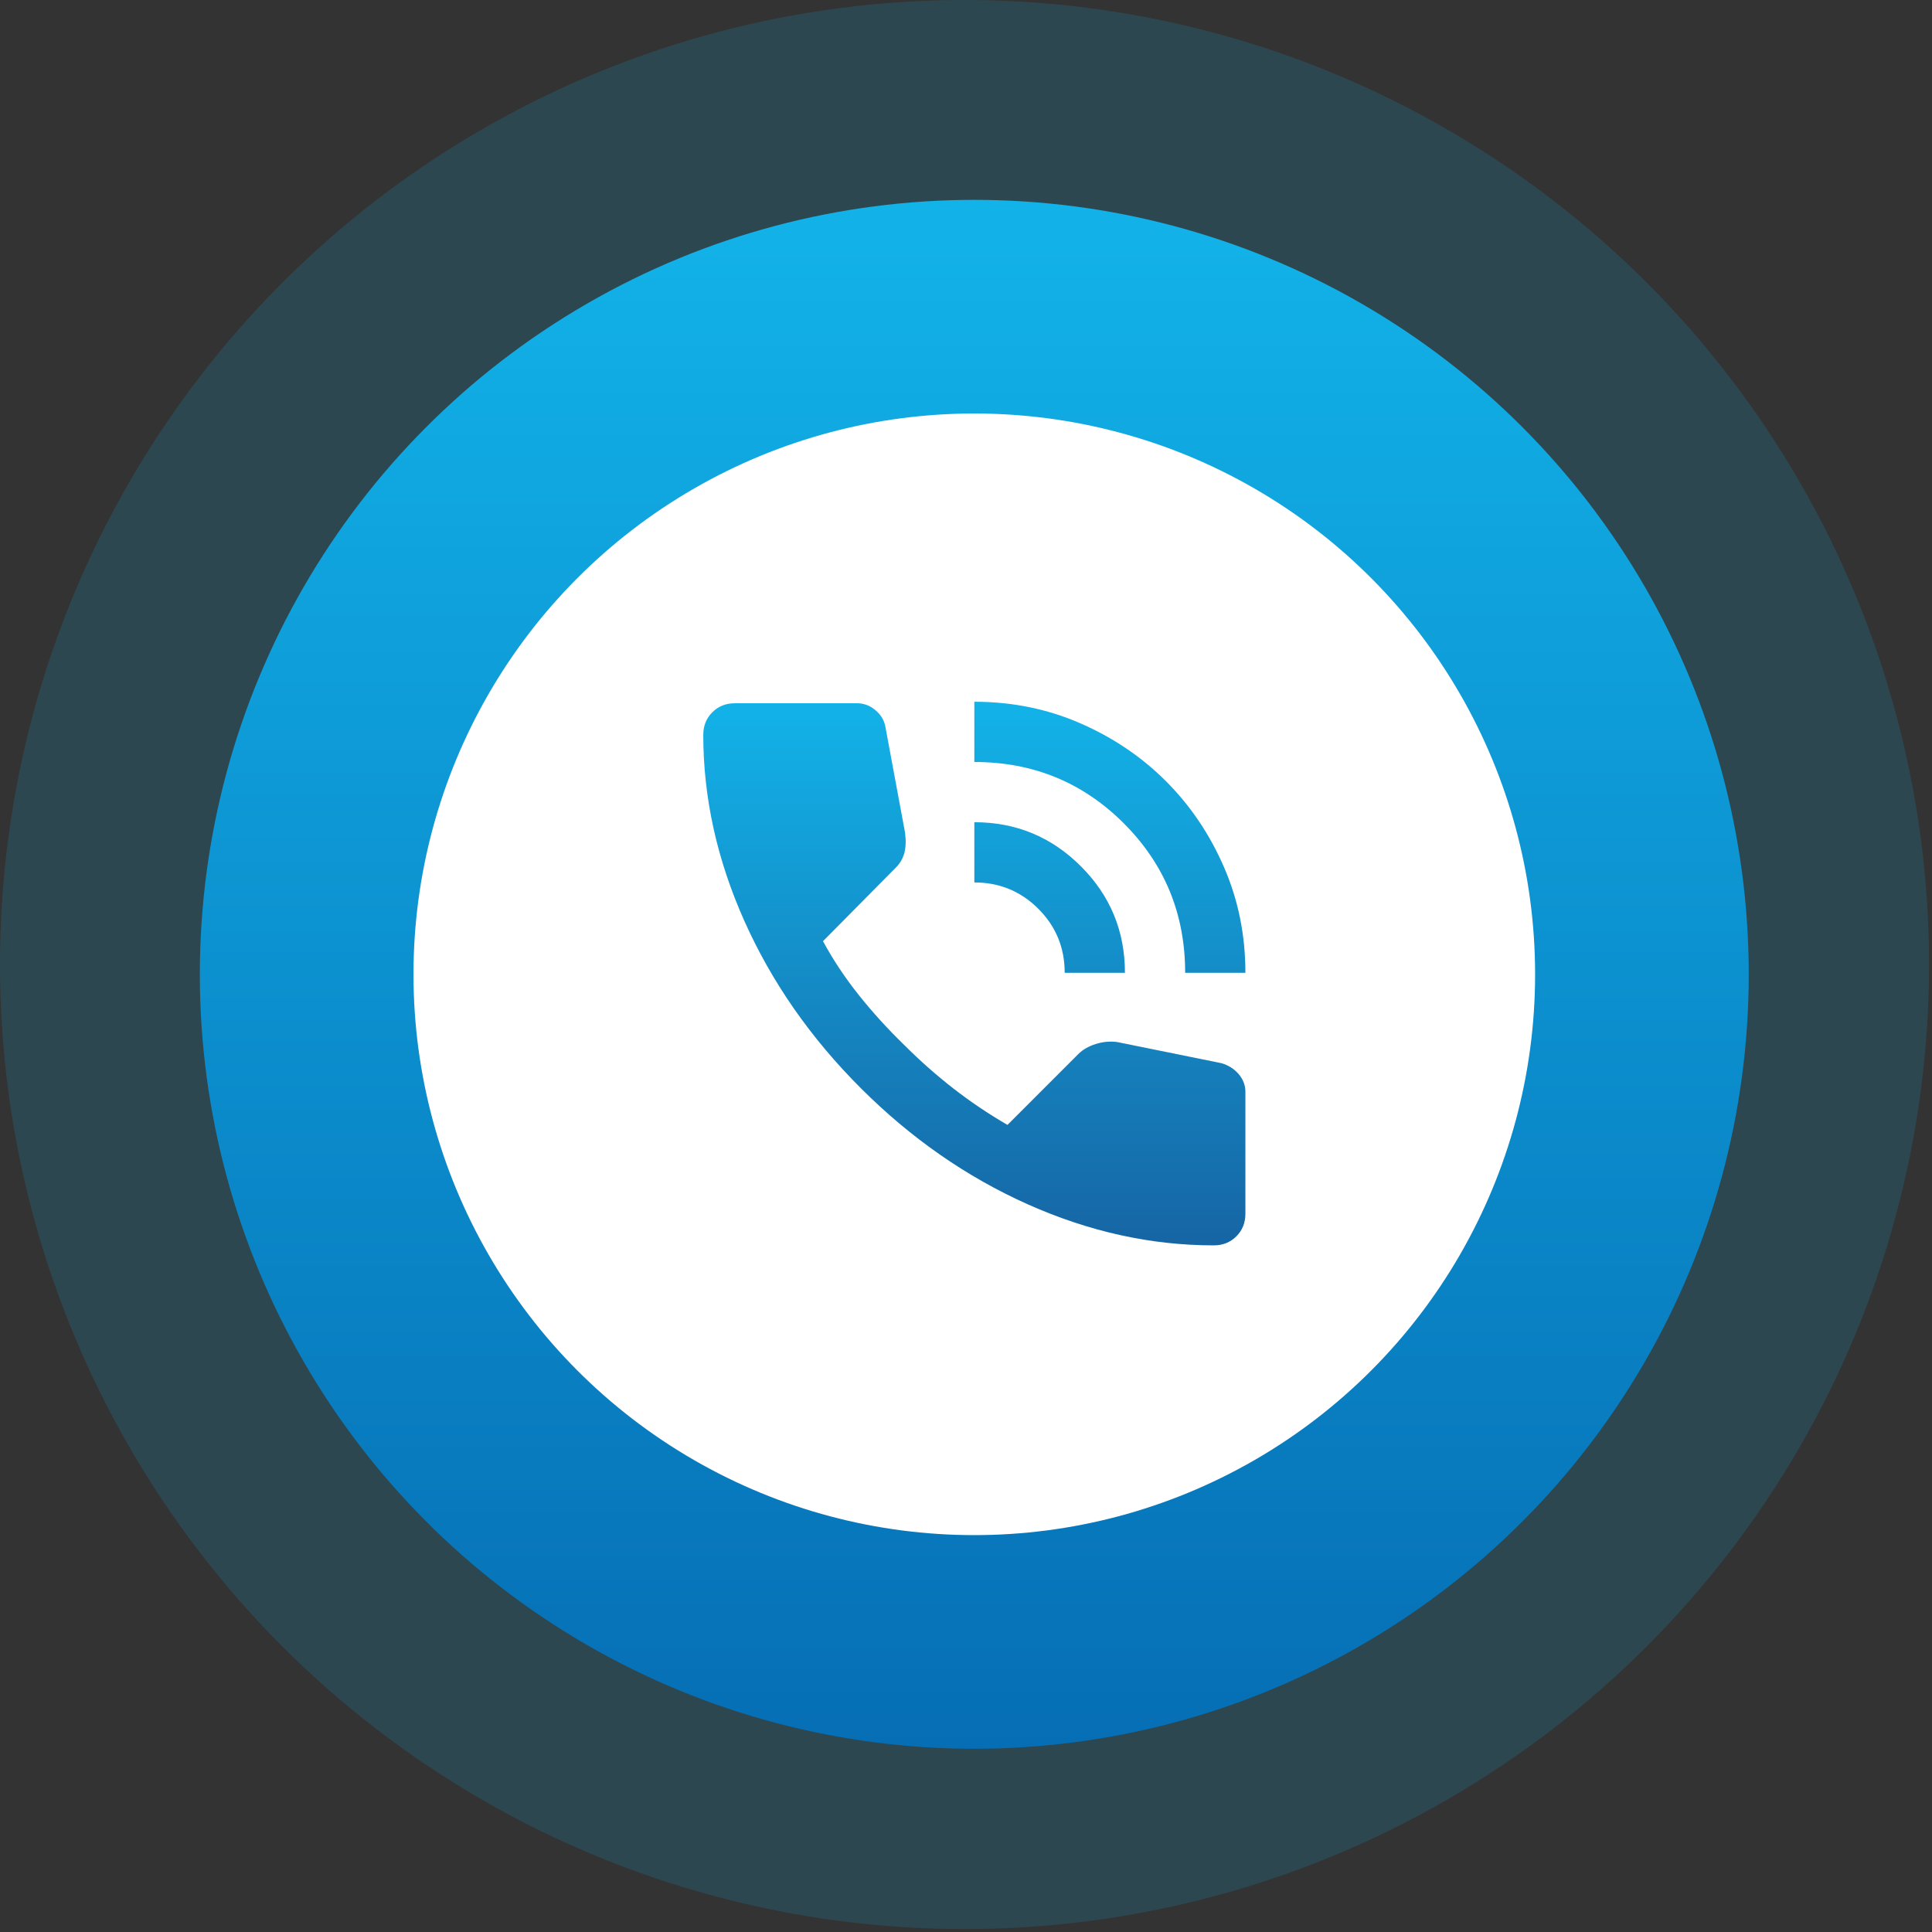 <svg width="130" height="130" viewBox="0 0 130 130" fill="none" xmlns="http://www.w3.org/2000/svg">
<rect x="0" y="0" width="130" height="130" fill="#333333" stroke="none"/>
<circle cx="64.901" cy="64.901" r="64.901" fill="#12B3E9" fill-opacity="0.16"/>
<circle cx="65.558" cy="65.559" r="52.111" fill="url(#paint0_linear_34_9066)"/>
<circle cx="65.558" cy="65.559" r="37.736" fill="white"/>
<mask id="mask0_34_9066" style="mask-type:alpha" maskUnits="userSpaceOnUse" x="41" y="41" width="49" height="49">
<rect x="41.242" y="41.24" width="48.637" height="48.637" fill="#D9D9D9"/>
</mask>
<g mask="url(#mask0_34_9066)">
<path d="M79.747 65.458C79.747 61.506 78.371 58.154 75.618 55.401C72.865 52.648 69.513 51.272 65.561 51.272V47.219C68.094 47.219 70.467 47.7 72.679 48.663C74.892 49.625 76.817 50.926 78.455 52.564C80.093 54.202 81.393 56.127 82.356 58.339C83.319 60.552 83.8 62.924 83.8 65.458H79.747ZM71.641 65.458C71.641 63.769 71.05 62.333 69.868 61.151C68.685 59.969 67.25 59.378 65.561 59.378V55.325C68.365 55.325 70.754 56.313 72.73 58.289C74.706 60.265 75.694 62.654 75.694 65.458H71.641ZM81.672 83.798C77.45 83.798 73.279 82.877 69.158 81.037C65.038 79.196 61.288 76.587 57.911 73.209C54.533 69.832 51.924 66.082 50.083 61.962C48.243 57.841 47.322 53.67 47.322 49.448C47.322 48.84 47.525 48.333 47.93 47.928C48.336 47.523 48.842 47.32 49.45 47.32H57.658C58.13 47.32 58.553 47.48 58.924 47.801C59.296 48.122 59.515 48.502 59.583 48.941L60.9 56.034C60.968 56.575 60.951 57.031 60.849 57.402C60.748 57.774 60.562 58.094 60.292 58.365L55.378 63.33C56.053 64.579 56.855 65.787 57.784 66.952C58.713 68.117 59.735 69.24 60.849 70.321C61.897 71.368 62.994 72.339 64.142 73.234C65.291 74.129 66.507 74.948 67.79 75.692L72.553 70.929C72.857 70.625 73.254 70.397 73.743 70.245C74.233 70.093 74.714 70.051 75.187 70.119L82.179 71.537C82.652 71.672 83.04 71.917 83.344 72.272C83.648 72.626 83.8 73.023 83.8 73.462V81.67C83.8 82.278 83.597 82.784 83.192 83.19C82.787 83.595 82.28 83.798 81.672 83.798Z" fill="url(#paint1_linear_34_9066)"/>
</g>
<defs>
<linearGradient id="paint0_linear_34_9066" x1="65.558" y1="13.448" x2="65.558" y2="117.67" gradientUnits="userSpaceOnUse">
<stop stop-color="#12B3E9"/>
<stop offset="1" stop-color="#066EB5"/>
</linearGradient>
<linearGradient id="paint1_linear_34_9066" x1="65.561" y1="47.219" x2="65.561" y2="83.798" gradientUnits="userSpaceOnUse">
<stop stop-color="#12B3E9"/>
<stop offset="1" stop-color="#1665A4"/>
</linearGradient>
</defs>
</svg>
